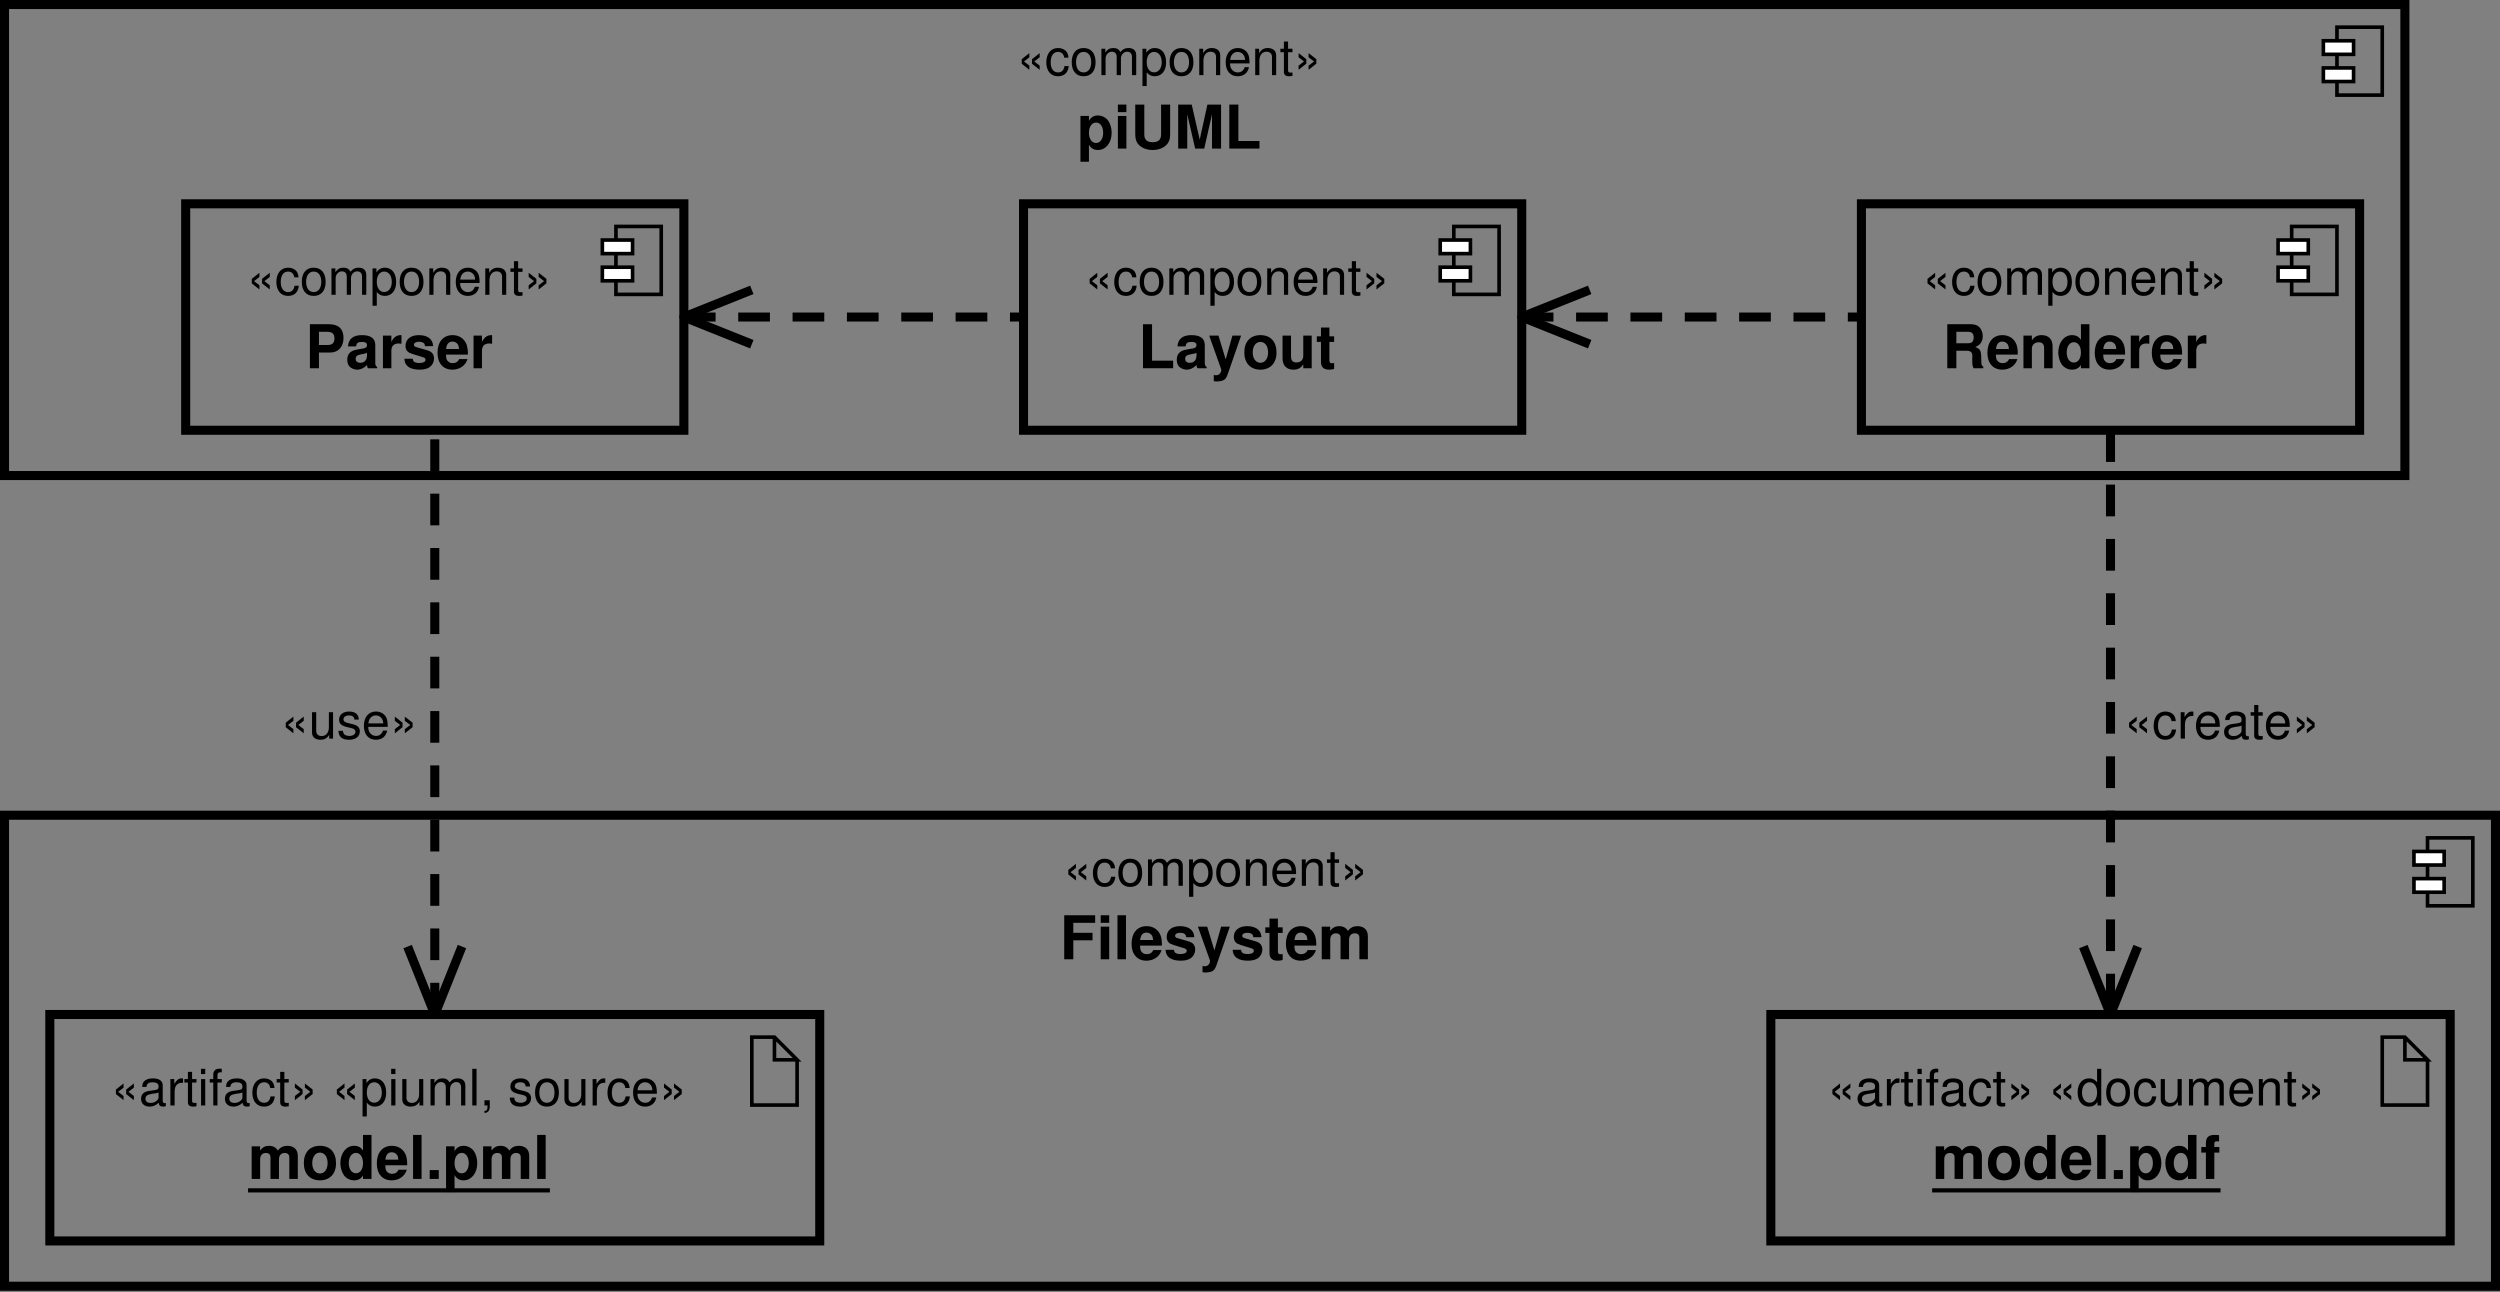 <?xml version="1.0" encoding="UTF-8"?>
<svg xmlns="http://www.w3.org/2000/svg" xmlns:xlink="http://www.w3.org/1999/xlink" width="414pt" height="214pt" viewBox="0 0 414 214" version="1.1">
<rect x="0" y="0" width="414" height="214" fill="#808080" stroke="none"/>
<defs>
<g>
<symbol overflow="visible" id="glyph0-0">
<path style="stroke:none;" d="M 1.094 -2.516 L 2.781 -1.172 L 2.781 -2.094 L 1.594 -3.016 L 2.781 -3.938 L 2.781 -4.859 L 1.094 -3.516 Z M 3.359 -2.516 L 5.062 -1.172 L 5.062 -2.094 L 3.875 -3.016 L 5.062 -3.938 L 5.062 -4.859 L 3.359 -3.516 Z M 3.359 -2.516 "/>
</symbol>
<symbol overflow="visible" id="glyph0-1">
<path style="stroke:none;" d="M 5.234 -3.859 C 5.188 -4.438 5.062 -4.797 4.844 -5.125 C 4.438 -5.672 3.75 -5.984 2.938 -5.984 C 1.359 -5.984 0.344 -4.75 0.344 -2.812 C 0.344 -0.938 1.344 0.25 2.922 0.25 C 4.312 0.25 5.188 -0.578 5.297 -2 L 4.359 -2 C 4.203 -1.062 3.734 -0.594 2.938 -0.594 C 1.922 -0.594 1.312 -1.438 1.312 -2.812 C 1.312 -4.266 1.906 -5.125 2.922 -5.125 C 3.703 -5.125 4.188 -4.672 4.297 -3.859 Z M 5.234 -3.859 "/>
</symbol>
<symbol overflow="visible" id="glyph0-2">
<path style="stroke:none;" d="M 3.016 -5.984 C 1.391 -5.984 0.406 -4.828 0.406 -2.859 C 0.406 -0.906 1.375 0.25 3.031 0.25 C 4.672 0.25 5.672 -0.906 5.672 -2.828 C 5.672 -4.828 4.703 -5.984 3.016 -5.984 Z M 3.031 -5.125 C 4.078 -5.125 4.703 -4.281 4.703 -2.828 C 4.703 -1.469 4.062 -0.594 3.031 -0.594 C 2 -0.594 1.359 -1.453 1.359 -2.859 C 1.359 -4.266 2 -5.125 3.031 -5.125 Z M 3.031 -5.125 "/>
</symbol>
<symbol overflow="visible" id="glyph0-3">
<path style="stroke:none;" d="M 0.781 -5.828 L 0.781 0 L 1.703 0 L 1.703 -3.656 C 1.703 -4.5 2.328 -5.172 3.078 -5.172 C 3.766 -5.172 4.156 -4.75 4.156 -4.016 L 4.156 0 L 5.094 0 L 5.094 -3.656 C 5.094 -4.5 5.703 -5.172 6.453 -5.172 C 7.125 -5.172 7.531 -4.75 7.531 -4.016 L 7.531 0 L 8.469 0 L 8.469 -4.359 C 8.469 -5.406 7.859 -5.984 6.781 -5.984 C 6 -5.984 5.531 -5.75 4.984 -5.094 C 4.641 -5.719 4.172 -5.984 3.422 -5.984 C 2.641 -5.984 2.141 -5.703 1.641 -5 L 1.641 -5.828 Z M 0.781 -5.828 "/>
</symbol>
<symbol overflow="visible" id="glyph0-4">
<path style="stroke:none;" d="M 0.594 2.422 L 1.531 2.422 L 1.531 -0.609 C 2.016 -0.016 2.562 0.25 3.328 0.25 C 4.828 0.25 5.812 -0.953 5.812 -2.812 C 5.812 -4.766 4.859 -5.984 3.312 -5.984 C 2.516 -5.984 1.891 -5.625 1.453 -4.938 L 1.453 -5.828 L 0.594 -5.828 Z M 3.156 -5.125 C 4.172 -5.125 4.844 -4.219 4.844 -2.828 C 4.844 -1.516 4.172 -0.609 3.156 -0.609 C 2.172 -0.609 1.531 -1.5 1.531 -2.859 C 1.531 -4.234 2.172 -5.125 3.156 -5.125 Z M 3.156 -5.125 "/>
</symbol>
<symbol overflow="visible" id="glyph0-5">
<path style="stroke:none;" d="M 0.781 -5.828 L 0.781 0 L 1.703 0 L 1.703 -3.203 C 1.703 -4.406 2.328 -5.172 3.281 -5.172 C 4.016 -5.172 4.484 -4.734 4.484 -4.031 L 4.484 0 L 5.406 0 L 5.406 -4.406 C 5.406 -5.359 4.688 -5.984 3.562 -5.984 C 2.703 -5.984 2.141 -5.656 1.641 -4.844 L 1.641 -5.828 Z M 0.781 -5.828 "/>
</symbol>
<symbol overflow="visible" id="glyph0-6">
<path style="stroke:none;" d="M 5.703 -2.594 C 5.703 -3.484 5.625 -4.016 5.469 -4.453 C 5.094 -5.406 4.203 -5.984 3.109 -5.984 C 1.484 -5.984 0.438 -4.75 0.438 -2.828 C 0.438 -0.922 1.453 0.25 3.094 0.25 C 4.422 0.25 5.344 -0.5 5.578 -1.766 L 4.641 -1.766 C 4.391 -1 3.859 -0.594 3.125 -0.594 C 2.531 -0.594 2.031 -0.859 1.719 -1.359 C 1.5 -1.688 1.422 -2.016 1.406 -2.594 Z M 1.438 -3.359 C 1.516 -4.438 2.172 -5.125 3.094 -5.125 C 4.016 -5.125 4.703 -4.375 4.703 -3.422 C 4.703 -3.406 4.703 -3.375 4.703 -3.359 Z M 1.438 -3.359 "/>
</symbol>
<symbol overflow="visible" id="glyph0-7">
<path style="stroke:none;" d="M 2.828 -5.828 L 1.859 -5.828 L 1.859 -7.422 L 0.938 -7.422 L 0.938 -5.828 L 0.156 -5.828 L 0.156 -5.062 L 0.938 -5.062 L 0.938 -0.672 C 0.938 -0.078 1.344 0.25 2.062 0.25 C 2.281 0.25 2.516 0.234 2.828 0.172 L 2.828 -0.594 C 2.703 -0.562 2.562 -0.562 2.375 -0.562 C 1.984 -0.562 1.859 -0.672 1.859 -1.078 L 1.859 -5.062 L 2.828 -5.062 Z M 2.828 -5.828 "/>
</symbol>
<symbol overflow="visible" id="glyph0-8">
<path style="stroke:none;" d="M 2.797 -3.516 L 1.094 -4.859 L 1.094 -3.938 L 2.281 -3.016 L 1.094 -2.094 L 1.094 -1.172 L 2.797 -2.531 Z M 5.016 -3.516 L 3.297 -4.859 L 3.297 -3.938 L 4.5 -3.016 L 3.297 -2.094 L 3.297 -1.172 L 5.016 -2.531 Z M 5.016 -3.516 "/>
</symbol>
<symbol overflow="visible" id="glyph0-9">
<path style="stroke:none;" d="M 5.938 -0.547 C 5.844 -0.516 5.797 -0.516 5.75 -0.516 C 5.422 -0.516 5.25 -0.688 5.25 -0.984 L 5.25 -4.406 C 5.25 -5.438 4.484 -5.984 3.062 -5.984 C 2.203 -5.984 1.516 -5.75 1.125 -5.312 C 0.859 -5.016 0.75 -4.672 0.719 -4.094 L 1.656 -4.094 C 1.734 -4.812 2.156 -5.125 3.016 -5.125 C 3.859 -5.125 4.328 -4.828 4.328 -4.266 L 4.328 -4.016 C 4.328 -3.625 4.094 -3.469 3.359 -3.375 C 2.047 -3.203 1.844 -3.172 1.484 -3.016 C 0.812 -2.75 0.469 -2.219 0.469 -1.469 C 0.469 -0.406 1.203 0.25 2.375 0.25 C 3.109 0.25 3.703 0 4.359 -0.594 C 4.422 -0.016 4.703 0.25 5.312 0.25 C 5.5 0.25 5.641 0.234 5.938 0.156 Z M 4.328 -1.828 C 4.328 -1.516 4.234 -1.328 3.953 -1.078 C 3.578 -0.734 3.125 -0.562 2.578 -0.562 C 1.859 -0.562 1.438 -0.906 1.438 -1.484 C 1.438 -2.094 1.844 -2.406 2.828 -2.562 C 3.812 -2.688 4.016 -2.734 4.328 -2.875 Z M 4.328 -1.828 "/>
</symbol>
<symbol overflow="visible" id="glyph0-10">
<path style="stroke:none;" d="M 0.766 -5.828 L 0.766 0 L 1.703 0 L 1.703 -3.016 C 1.703 -3.859 1.906 -4.406 2.359 -4.719 C 2.641 -4.938 2.922 -5 3.562 -5.016 L 3.562 -5.953 C 3.406 -5.984 3.328 -5.984 3.203 -5.984 C 2.609 -5.984 2.156 -5.625 1.625 -4.766 L 1.625 -5.828 Z M 0.766 -5.828 "/>
</symbol>
<symbol overflow="visible" id="glyph0-11">
<path style="stroke:none;" d="M 1.672 -5.828 L 0.75 -5.828 L 0.75 0 L 1.672 0 Z M 1.672 -8.094 L 0.734 -8.094 L 0.734 -6.938 L 1.672 -6.938 Z M 1.672 -8.094 "/>
</symbol>
<symbol overflow="visible" id="glyph0-12">
<path style="stroke:none;" d="M 2.859 -5.828 L 1.906 -5.828 L 1.906 -6.734 C 1.906 -7.125 2.125 -7.328 2.547 -7.328 C 2.625 -7.328 2.656 -7.328 2.859 -7.312 L 2.859 -8.078 C 2.656 -8.125 2.531 -8.125 2.344 -8.125 C 1.484 -8.125 0.984 -7.641 0.984 -6.812 L 0.984 -5.828 L 0.203 -5.828 L 0.203 -5.062 L 0.984 -5.062 L 0.984 0 L 1.906 0 L 1.906 -5.062 L 2.859 -5.062 Z M 2.859 -5.828 "/>
</symbol>
<symbol overflow="visible" id="glyph0-13">
<path style="stroke:none;" d=""/>
</symbol>
<symbol overflow="visible" id="glyph0-14">
<path style="stroke:none;" d="M 5.359 0 L 5.359 -5.828 L 4.438 -5.828 L 4.438 -2.516 C 4.438 -1.328 3.812 -0.562 2.844 -0.562 C 2.109 -0.562 1.641 -1 1.641 -1.703 L 1.641 -5.828 L 0.719 -5.828 L 0.719 -1.328 C 0.719 -0.359 1.438 0.25 2.578 0.25 C 3.438 0.25 3.984 -0.047 4.516 -0.812 L 4.516 0 Z M 5.359 0 "/>
</symbol>
<symbol overflow="visible" id="glyph0-15">
<path style="stroke:none;" d="M 1.688 -8.094 L 0.75 -8.094 L 0.75 0 L 1.688 0 Z M 1.688 -8.094 "/>
</symbol>
<symbol overflow="visible" id="glyph0-16">
<path style="stroke:none;" d="M 0.969 -1.156 L 0.969 0 L 1.641 0 L 1.641 0.203 C 1.641 0.969 1.484 1.188 0.969 1.203 L 0.969 1.641 C 1.75 1.641 2.141 1.141 2.141 0.172 L 2.141 -1.156 Z M 0.969 -1.156 "/>
</symbol>
<symbol overflow="visible" id="glyph0-17">
<path style="stroke:none;" d="M 4.859 -4.203 C 4.859 -5.344 4.094 -5.984 2.75 -5.984 C 1.406 -5.984 0.516 -5.281 0.516 -4.203 C 0.516 -3.297 0.984 -2.859 2.359 -2.531 L 3.234 -2.328 C 3.875 -2.172 4.125 -1.938 4.125 -1.516 C 4.125 -0.969 3.594 -0.594 2.781 -0.594 C 2.281 -0.594 1.859 -0.75 1.625 -0.984 C 1.484 -1.156 1.406 -1.328 1.359 -1.734 L 0.375 -1.734 C 0.422 -0.391 1.172 0.25 2.703 0.25 C 4.172 0.25 5.094 -0.469 5.094 -1.594 C 5.094 -2.453 4.609 -2.938 3.453 -3.203 L 2.562 -3.422 C 1.812 -3.594 1.484 -3.844 1.484 -4.25 C 1.484 -4.781 1.969 -5.125 2.719 -5.125 C 3.469 -5.125 3.859 -4.812 3.891 -4.203 Z M 4.859 -4.203 "/>
</symbol>
<symbol overflow="visible" id="glyph0-18">
<path style="stroke:none;" d="M 5.5 -8.094 L 4.578 -8.094 L 4.578 -5.094 C 4.188 -5.672 3.562 -5.984 2.781 -5.984 C 1.281 -5.984 0.281 -4.781 0.281 -2.922 C 0.281 -0.953 1.25 0.25 2.828 0.25 C 3.625 0.25 4.172 -0.047 4.672 -0.766 L 4.672 0 L 5.5 0 Z M 2.938 -5.125 C 3.938 -5.125 4.578 -4.234 4.578 -2.844 C 4.578 -1.5 3.938 -0.609 2.953 -0.609 C 1.938 -0.609 1.25 -1.516 1.25 -2.859 C 1.25 -4.219 1.938 -5.125 2.938 -5.125 Z M 2.938 -5.125 "/>
</symbol>
<symbol overflow="visible" id="glyph1-0">
<path style="stroke:none;" d="M 2.641 -7.203 L 0.766 -7.203 L 0.766 2.906 L 2.641 2.906 L 2.641 -0.859 C 3.094 -0.047 3.734 0.312 4.641 0.312 C 6.375 0.312 7.656 -1.312 7.656 -3.484 C 7.656 -4.5 7.359 -5.516 6.875 -6.188 C 6.391 -6.859 5.5 -7.312 4.641 -7.312 C 3.734 -7.312 3.094 -6.938 2.641 -6.125 Z M 4.219 -5.75 C 5.156 -5.75 5.781 -4.844 5.781 -3.469 C 5.781 -2.156 5.125 -1.234 4.219 -1.234 C 3.281 -1.234 2.641 -2.141 2.641 -3.484 C 2.641 -4.844 3.281 -5.75 4.219 -5.75 Z M 4.219 -5.75 "/>
</symbol>
<symbol overflow="visible" id="glyph1-1">
<path style="stroke:none;" d="M 2.766 -7.203 L 0.891 -7.203 L 0.891 0 L 2.766 0 Z M 2.766 -9.719 L 0.891 -9.719 L 0.891 -8.047 L 2.766 -8.047 Z M 2.766 -9.719 "/>
</symbol>
<symbol overflow="visible" id="glyph1-2">
<path style="stroke:none;" d="M 6.719 -9.719 L 6.719 -3.125 C 6.719 -1.953 6.125 -1.406 4.859 -1.406 C 3.609 -1.406 3.016 -1.953 3.016 -3.125 L 3.016 -9.719 L 1.016 -9.719 L 1.016 -3.125 C 1.016 -2.047 1.312 -1.266 1.953 -0.688 C 2.672 -0.047 3.688 0.312 4.859 0.312 C 6.031 0.312 7.062 -0.047 7.766 -0.688 C 8.422 -1.266 8.719 -2.047 8.719 -3.125 L 8.719 -9.719 Z M 6.719 -9.719 "/>
</symbol>
<symbol overflow="visible" id="glyph1-3">
<path style="stroke:none;" d="M 2.875 -7.578 L 4.625 0 L 6.625 0 L 8.344 -7.578 L 8.344 0 L 10.344 0 L 10.344 -9.719 L 7.328 -9.719 L 5.625 -1.984 L 3.859 -9.719 L 0.875 -9.719 L 0.875 0 L 2.875 0 Z M 2.875 -7.578 "/>
</symbol>
<symbol overflow="visible" id="glyph1-4">
<path style="stroke:none;" d="M 3.062 -9.719 L 1.062 -9.719 L 1.062 0 L 7.719 0 L 7.719 -1.672 L 3.062 -1.672 Z M 3.062 -9.719 "/>
</symbol>
<symbol overflow="visible" id="glyph1-5">
<path style="stroke:none;" d="M 3.016 -3.469 L 5.5 -3.469 C 7.297 -3.469 8.438 -4.734 8.438 -6.703 C 8.438 -8.656 7.328 -9.719 5.297 -9.719 L 1.016 -9.719 L 1.016 0 L 3.016 0 Z M 3.016 -5.125 L 3.016 -8.047 L 4.875 -8.047 C 5.938 -8.047 6.438 -7.578 6.438 -6.578 C 6.438 -5.594 5.938 -5.125 4.875 -5.125 Z M 3.016 -5.125 "/>
</symbol>
<symbol overflow="visible" id="glyph1-6">
<path style="stroke:none;" d="M 6.984 -0.234 C 6.656 -0.531 6.562 -0.734 6.562 -1.109 L 6.562 -5.109 C 6.562 -6.578 5.562 -7.312 3.609 -7.312 C 1.672 -7.312 0.656 -6.484 0.531 -4.828 L 2.328 -4.828 C 2.422 -5.578 2.734 -5.812 3.656 -5.812 C 4.375 -5.812 4.734 -5.578 4.734 -5.094 C 4.734 -4.844 4.609 -4.641 4.406 -4.531 C 4.156 -4.391 4.156 -4.391 3.234 -4.25 L 2.5 -4.125 C 1.062 -3.875 0.375 -3.141 0.375 -1.859 C 0.375 -1.234 0.547 -0.734 0.875 -0.375 C 1.297 0.047 1.922 0.312 2.562 0.312 C 3.359 0.312 4.094 -0.047 4.75 -0.719 C 4.75 -0.344 4.781 -0.219 4.953 0 L 6.984 0 Z M 4.734 -2.891 C 4.734 -1.812 4.203 -1.203 3.25 -1.203 C 2.625 -1.203 2.234 -1.531 2.234 -2.062 C 2.234 -2.625 2.531 -2.891 3.312 -3.047 L 3.938 -3.172 C 4.438 -3.266 4.516 -3.297 4.734 -3.406 Z M 4.734 -2.891 "/>
</symbol>
<symbol overflow="visible" id="glyph1-7">
<path style="stroke:none;" d="M 0.844 -7.203 L 0.844 0 L 2.703 0 L 2.703 -3.828 C 2.703 -4.922 3.25 -5.469 4.344 -5.469 C 4.547 -5.469 4.672 -5.453 4.938 -5.406 L 4.938 -7.297 C 4.828 -7.312 4.766 -7.312 4.703 -7.312 C 3.859 -7.312 3.109 -6.75 2.703 -5.781 L 2.703 -7.203 Z M 0.844 -7.203 "/>
</symbol>
<symbol overflow="visible" id="glyph1-8">
<path style="stroke:none;" d="M 6.734 -4.875 C 6.703 -6.391 5.531 -7.312 3.594 -7.312 C 1.766 -7.312 0.641 -6.391 0.641 -4.922 C 0.641 -4.438 0.781 -4.031 1.047 -3.75 C 1.297 -3.484 1.516 -3.375 2.219 -3.141 L 4.438 -2.453 C 4.906 -2.312 5.062 -2.156 5.062 -1.859 C 5.062 -1.422 4.547 -1.156 3.672 -1.156 C 3.203 -1.156 2.812 -1.25 2.578 -1.406 C 2.375 -1.562 2.297 -1.703 2.219 -2.094 L 0.391 -2.094 C 0.438 -0.516 1.594 0.312 3.781 0.312 C 4.781 0.312 5.547 0.094 6.078 -0.328 C 6.609 -0.766 6.938 -1.422 6.938 -2.125 C 6.938 -3.062 6.469 -3.672 5.516 -3.938 L 3.156 -4.625 C 2.641 -4.781 2.5 -4.891 2.5 -5.188 C 2.5 -5.578 2.938 -5.844 3.578 -5.844 C 4.484 -5.844 4.922 -5.531 4.938 -4.875 Z M 6.734 -4.875 "/>
</symbol>
<symbol overflow="visible" id="glyph1-9">
<path style="stroke:none;" d="M 6.984 -3.016 C 7 -3.172 7 -3.234 7 -3.328 C 7 -4.047 6.891 -4.719 6.719 -5.219 C 6.234 -6.531 5.078 -7.312 3.625 -7.312 C 1.562 -7.312 0.297 -5.828 0.297 -3.406 C 0.297 -1.109 1.547 0.312 3.578 0.312 C 5.203 0.312 6.5 -0.609 6.922 -2.031 L 5.078 -2.031 C 4.844 -1.453 4.328 -1.125 3.656 -1.125 C 3.125 -1.125 2.688 -1.344 2.422 -1.75 C 2.25 -2.016 2.188 -2.328 2.156 -3.016 Z M 2.188 -4.25 C 2.312 -5.344 2.766 -5.891 3.594 -5.891 C 4.062 -5.891 4.484 -5.672 4.766 -5.297 C 4.938 -5.031 5.016 -4.75 5.047 -4.25 Z M 2.188 -4.25 "/>
</symbol>
<symbol overflow="visible" id="glyph1-10">
<path style="stroke:none;" d="M 5.25 -7.203 L 3.766 -1.953 L 2.172 -7.203 L 0.125 -7.203 L 2.797 0.297 L 2.797 0.344 C 2.797 1.031 2.297 1.547 1.641 1.547 C 1.5 1.547 1.391 1.531 1.141 1.469 L 1.141 2.859 C 1.422 2.906 1.594 2.922 1.812 2.922 C 2.281 2.922 2.844 2.828 3.156 2.688 C 3.672 2.484 3.906 2.172 4.219 1.312 L 7.172 -7.203 Z M 5.25 -7.203 "/>
</symbol>
<symbol overflow="visible" id="glyph1-11">
<path style="stroke:none;" d="M 4.016 -7.312 C 1.812 -7.312 0.469 -5.859 0.469 -3.5 C 0.469 -1.141 1.812 0.312 4.031 0.312 C 6.203 0.312 7.578 -1.141 7.578 -3.453 C 7.578 -5.891 6.266 -7.312 4.016 -7.312 Z M 4.031 -5.812 C 5.047 -5.812 5.719 -4.891 5.719 -3.484 C 5.719 -2.125 5.031 -1.203 4.031 -1.203 C 3.016 -1.203 2.328 -2.125 2.328 -3.5 C 2.328 -4.875 3.016 -5.812 4.031 -5.812 Z M 4.031 -5.812 "/>
</symbol>
<symbol overflow="visible" id="glyph1-12">
<path style="stroke:none;" d="M 7.203 0 L 7.203 -7.203 L 5.344 -7.203 L 5.344 -2.688 C 5.344 -1.844 4.75 -1.281 3.844 -1.281 C 3.031 -1.281 2.641 -1.703 2.641 -2.578 L 2.641 -7.203 L 0.766 -7.203 L 0.766 -2.188 C 0.766 -0.594 1.656 0.312 3.188 0.312 C 4.156 0.312 4.812 -0.047 5.344 -0.859 L 5.344 0 Z M 7.203 0 "/>
</symbol>
<symbol overflow="visible" id="glyph1-13">
<path style="stroke:none;" d="M 4.016 -7.047 L 2.969 -7.047 L 2.969 -8.984 L 1.109 -8.984 L 1.109 -7.047 L 0.188 -7.047 L 0.188 -5.812 L 1.109 -5.812 L 1.109 -1.391 C 1.109 -0.25 1.703 0.312 2.938 0.312 C 3.344 0.312 3.672 0.266 4.016 0.156 L 4.016 -1.141 C 3.828 -1.125 3.719 -1.109 3.578 -1.109 C 3.094 -1.109 2.969 -1.25 2.969 -1.891 L 2.969 -5.812 L 4.016 -5.812 Z M 4.016 -7.047 "/>
</symbol>
<symbol overflow="visible" id="glyph1-14">
<path style="stroke:none;" d="M 3.062 -3.859 L 5.359 -3.859 C 6.219 -3.859 6.594 -3.5 6.594 -2.688 C 6.594 -2.609 6.594 -2.484 6.578 -2.312 C 6.578 -2.047 6.578 -1.812 6.578 -1.672 C 6.578 -0.766 6.625 -0.469 6.875 0 L 9.016 0 L 9.016 -0.359 C 8.719 -0.531 8.594 -0.734 8.594 -1.156 C 8.547 -4.031 8.484 -4.156 7.25 -4.688 C 8.344 -5.125 8.891 -5.906 8.891 -7.094 C 8.891 -7.859 8.625 -8.562 8.156 -9.047 C 7.719 -9.5 7.109 -9.719 6.281 -9.719 L 1.062 -9.719 L 1.062 0 L 3.062 0 Z M 3.062 -5.516 L 3.062 -8.047 L 5.484 -8.047 C 6.047 -8.047 6.297 -8 6.531 -7.797 C 6.766 -7.594 6.891 -7.266 6.891 -6.812 C 6.891 -6.344 6.75 -5.969 6.531 -5.766 C 6.312 -5.578 6.047 -5.516 5.484 -5.516 Z M 3.062 -5.516 "/>
</symbol>
<symbol overflow="visible" id="glyph1-15">
<path style="stroke:none;" d="M 0.844 -7.203 L 0.844 0 L 2.703 0 L 2.703 -4.312 C 2.703 -5.172 3.312 -5.734 4.219 -5.734 C 5.016 -5.734 5.406 -5.297 5.406 -4.438 L 5.406 0 L 7.281 0 L 7.281 -4.828 C 7.281 -6.406 6.391 -7.312 4.859 -7.312 C 3.891 -7.312 3.234 -6.953 2.703 -6.156 L 2.703 -7.203 Z M 0.844 -7.203 "/>
</symbol>
<symbol overflow="visible" id="glyph1-16">
<path style="stroke:none;" d="M 5.391 0 L 7.266 0 L 7.266 -9.719 L 5.391 -9.719 L 5.391 -6.266 C 4.938 -6.984 4.312 -7.312 3.406 -7.312 C 1.688 -7.312 0.391 -5.672 0.391 -3.484 C 0.391 -2.516 0.688 -1.531 1.156 -0.844 C 1.656 -0.141 2.531 0.312 3.406 0.312 C 4.312 0.312 4.938 -0.031 5.391 -0.734 Z M 3.828 -5.75 C 4.766 -5.75 5.391 -4.844 5.391 -3.469 C 5.391 -2.156 4.766 -1.25 3.828 -1.25 C 2.891 -1.25 2.25 -2.172 2.25 -3.484 C 2.25 -4.828 2.891 -5.75 3.828 -5.75 Z M 3.828 -5.75 "/>
</symbol>
<symbol overflow="visible" id="glyph1-17">
<path style="stroke:none;" d="M 2.984 -4.188 L 7.234 -4.188 L 7.234 -5.844 L 2.984 -5.844 L 2.984 -8.047 L 7.812 -8.047 L 7.812 -9.719 L 0.984 -9.719 L 0.984 0 L 2.984 0 Z M 2.984 -4.188 "/>
</symbol>
<symbol overflow="visible" id="glyph1-18">
<path style="stroke:none;" d="M 2.766 -9.719 L 0.891 -9.719 L 0.891 0 L 2.766 0 Z M 2.766 -9.719 "/>
</symbol>
<symbol overflow="visible" id="glyph1-19">
<path style="stroke:none;" d="M 0.797 -7.203 L 0.797 0 L 2.672 0 L 2.672 -4.312 C 2.672 -5.203 3.141 -5.734 3.938 -5.734 C 4.578 -5.734 4.953 -5.375 4.953 -4.797 L 4.953 0 L 6.828 0 L 6.828 -4.312 C 6.828 -5.203 7.297 -5.734 8.109 -5.734 C 8.734 -5.734 9.109 -5.375 9.109 -4.797 L 9.109 0 L 10.984 0 L 10.984 -5.094 C 10.984 -6.484 10.125 -7.312 8.688 -7.312 C 7.781 -7.312 7.141 -7 6.578 -6.25 C 6.234 -6.938 5.516 -7.312 4.625 -7.312 C 3.797 -7.312 3.266 -7.031 2.656 -6.297 L 2.656 -7.203 Z M 0.797 -7.203 "/>
</symbol>
<symbol overflow="visible" id="glyph1-20">
<path style="stroke:none;" d="M 2.859 -1.953 L 0.859 -1.953 L 0.859 0 L 2.859 0 Z M 2.859 -1.953 "/>
</symbol>
<symbol overflow="visible" id="glyph1-21">
<path style="stroke:none;" d="M 4.172 -7.047 L 3.062 -7.047 L 3.062 -7.75 C 3.062 -8.125 3.219 -8.312 3.578 -8.312 C 3.734 -8.312 3.938 -8.297 4.109 -8.281 L 4.109 -9.672 C 3.766 -9.703 3.297 -9.719 3.031 -9.719 C 1.797 -9.719 1.203 -9.125 1.203 -7.922 L 1.203 -7.047 L 0.188 -7.047 L 0.188 -5.812 L 1.203 -5.812 L 1.203 0 L 3.062 0 L 3.062 -5.812 L 4.172 -5.812 Z M 4.172 -7.047 "/>
</symbol>
</g>
<clipPath id="clip1">
  <rect width="1140" height="640"/>
</clipPath>
<g id="surface8" clip-path="url(#clip1)">
<path style="fill:none;stroke-width:2;stroke-linecap:butt;stroke-linejoin:miter;stroke:rgb(0%,0%,0%);stroke-opacity:1;stroke-miterlimit:10;" d="M 10 27 L 540 27 L 540 131 L 10 131 Z M 10 27 " transform="matrix(1,0,0,1,142,80)"/>
<path style="fill:none;stroke-width:0.8;stroke-linecap:butt;stroke-linejoin:miter;stroke:rgb(0%,0%,0%);stroke-opacity:1;stroke-miterlimit:10;" d="M 525 32 L 535 32 L 535 47 L 525 47 Z M 525 32 " transform="matrix(1,0,0,1,142,80)"/>
<path style="fill-rule:nonzero;fill:rgb(100%,100%,100%);fill-opacity:1;stroke-width:0.8;stroke-linecap:butt;stroke-linejoin:miter;stroke:rgb(0%,0%,0%);stroke-opacity:1;stroke-miterlimit:10;" d="M 522 41 L 528.668 41 L 528.668 44 L 522 44 Z M 522 41 " transform="matrix(1,0,0,1,142,80)"/>
<path style="fill-rule:nonzero;fill:rgb(100%,100%,100%);fill-opacity:1;stroke-width:0.8;stroke-linecap:butt;stroke-linejoin:miter;stroke:rgb(0%,0%,0%);stroke-opacity:1;stroke-miterlimit:10;" d="M 522 35 L 528.668 35 L 528.668 38 L 522 38 Z M 522 35 " transform="matrix(1,0,0,1,142,80)"/>
<g style="fill:rgb(0%,0%,0%);fill-opacity:1;">
  <use xlink:href="#glyph0-0" x="375.5" y="122.588"/>
  <use xlink:href="#glyph0-1" x="381.677" y="122.588"/>
  <use xlink:href="#glyph0-2" x="387.231" y="122.588"/>
  <use xlink:href="#glyph0-3" x="393.408" y="122.588"/>
  <use xlink:href="#glyph0-4" x="402.662" y="122.588"/>
  <use xlink:href="#glyph0-2" x="408.839" y="122.588"/>
  <use xlink:href="#glyph0-5" x="415.016" y="122.588"/>
  <use xlink:href="#glyph0-6" x="421.192" y="122.588"/>
  <use xlink:href="#glyph0-5" x="427.369" y="122.588"/>
  <use xlink:href="#glyph0-7" x="433.546" y="122.588"/>
  <use xlink:href="#glyph0-8" x="436.635" y="122.588"/>
</g>
<g style="fill:rgb(0%,0%,0%);fill-opacity:1;">
  <use xlink:href="#glyph1-0" x="388.797" y="138.808"/>
  <use xlink:href="#glyph1-1" x="396.94" y="138.808"/>
  <use xlink:href="#glyph1-2" x="400.646" y="138.808"/>
  <use xlink:href="#glyph1-3" x="410.269" y="138.808"/>
  <use xlink:href="#glyph1-4" x="421.371" y="138.808"/>
</g>
<path style="fill:none;stroke-width:2;stroke-linecap:butt;stroke-linejoin:miter;stroke:rgb(0%,0%,0%);stroke-opacity:1;stroke-miterlimit:10;" d="M 50 71 L 160 71 L 160 121 L 50 121 Z M 50 71 " transform="matrix(1,0,0,1,142,80)"/>
<path style="fill:none;stroke-width:0.8;stroke-linecap:butt;stroke-linejoin:miter;stroke:rgb(0%,0%,0%);stroke-opacity:1;stroke-miterlimit:10;" d="M 145 76 L 155 76 L 155 91 L 145 91 Z M 145 76 " transform="matrix(1,0,0,1,142,80)"/>
<path style="fill-rule:nonzero;fill:rgb(100%,100%,100%);fill-opacity:1;stroke-width:0.8;stroke-linecap:butt;stroke-linejoin:miter;stroke:rgb(0%,0%,0%);stroke-opacity:1;stroke-miterlimit:10;" d="M 142 85 L 148.668 85 L 148.668 88 L 142 88 Z M 142 85 " transform="matrix(1,0,0,1,142,80)"/>
<path style="fill-rule:nonzero;fill:rgb(100%,100%,100%);fill-opacity:1;stroke-width:0.8;stroke-linecap:butt;stroke-linejoin:miter;stroke:rgb(0%,0%,0%);stroke-opacity:1;stroke-miterlimit:10;" d="M 142 79 L 148.668 79 L 148.668 82 L 142 82 Z M 142 79 " transform="matrix(1,0,0,1,142,80)"/>
<g style="fill:rgb(0%,0%,0%);fill-opacity:1;">
  <use xlink:href="#glyph0-0" x="205.5" y="171.088"/>
  <use xlink:href="#glyph0-1" x="211.677" y="171.088"/>
  <use xlink:href="#glyph0-2" x="217.231" y="171.088"/>
  <use xlink:href="#glyph0-3" x="223.408" y="171.088"/>
  <use xlink:href="#glyph0-4" x="232.662" y="171.088"/>
  <use xlink:href="#glyph0-2" x="238.839" y="171.088"/>
  <use xlink:href="#glyph0-5" x="245.016" y="171.088"/>
  <use xlink:href="#glyph0-6" x="251.192" y="171.088"/>
  <use xlink:href="#glyph0-5" x="257.369" y="171.088"/>
  <use xlink:href="#glyph0-7" x="263.546" y="171.088"/>
  <use xlink:href="#glyph0-8" x="266.635" y="171.088"/>
</g>
<g style="fill:rgb(0%,0%,0%);fill-opacity:1;">
  <use xlink:href="#glyph1-5" x="218.411" y="187.308"/>
  <use xlink:href="#glyph1-6" x="227.301" y="187.308"/>
  <use xlink:href="#glyph1-7" x="234.711" y="187.308"/>
  <use xlink:href="#glyph1-8" x="239.896" y="187.308"/>
  <use xlink:href="#glyph1-9" x="247.306" y="187.308"/>
  <use xlink:href="#glyph1-7" x="254.716" y="187.308"/>
</g>
<path style="fill:none;stroke-width:2;stroke-linecap:butt;stroke-linejoin:miter;stroke:rgb(0%,0%,0%);stroke-opacity:1;stroke-miterlimit:10;" d="M 235 71 L 345 71 L 345 121 L 235 121 Z M 235 71 " transform="matrix(1,0,0,1,142,80)"/>
<path style="fill:none;stroke-width:0.8;stroke-linecap:butt;stroke-linejoin:miter;stroke:rgb(0%,0%,0%);stroke-opacity:1;stroke-miterlimit:10;" d="M 330 76 L 340 76 L 340 91 L 330 91 Z M 330 76 " transform="matrix(1,0,0,1,142,80)"/>
<path style="fill-rule:nonzero;fill:rgb(100%,100%,100%);fill-opacity:1;stroke-width:0.8;stroke-linecap:butt;stroke-linejoin:miter;stroke:rgb(0%,0%,0%);stroke-opacity:1;stroke-miterlimit:10;" d="M 327 85 L 333.668 85 L 333.668 88 L 327 88 Z M 327 85 " transform="matrix(1,0,0,1,142,80)"/>
<path style="fill-rule:nonzero;fill:rgb(100%,100%,100%);fill-opacity:1;stroke-width:0.8;stroke-linecap:butt;stroke-linejoin:miter;stroke:rgb(0%,0%,0%);stroke-opacity:1;stroke-miterlimit:10;" d="M 327 79 L 333.668 79 L 333.668 82 L 327 82 Z M 327 79 " transform="matrix(1,0,0,1,142,80)"/>
<g style="fill:rgb(0%,0%,0%);fill-opacity:1;">
  <use xlink:href="#glyph0-0" x="390.5" y="171.088"/>
  <use xlink:href="#glyph0-1" x="396.677" y="171.088"/>
  <use xlink:href="#glyph0-2" x="402.231" y="171.088"/>
  <use xlink:href="#glyph0-3" x="408.408" y="171.088"/>
  <use xlink:href="#glyph0-4" x="417.662" y="171.088"/>
  <use xlink:href="#glyph0-2" x="423.839" y="171.088"/>
  <use xlink:href="#glyph0-5" x="430.016" y="171.088"/>
  <use xlink:href="#glyph0-6" x="436.192" y="171.088"/>
  <use xlink:href="#glyph0-5" x="442.369" y="171.088"/>
  <use xlink:href="#glyph0-7" x="448.546" y="171.088"/>
  <use xlink:href="#glyph0-8" x="451.635" y="171.088"/>
</g>
<g style="fill:rgb(0%,0%,0%);fill-opacity:1;">
  <use xlink:href="#glyph1-4" x="402.311" y="187.308"/>
  <use xlink:href="#glyph1-6" x="410.454" y="187.308"/>
  <use xlink:href="#glyph1-10" x="417.864" y="187.308"/>
  <use xlink:href="#glyph1-11" x="425.274" y="187.308"/>
  <use xlink:href="#glyph1-12" x="433.418" y="187.308"/>
  <use xlink:href="#glyph1-13" x="441.562" y="187.308"/>
</g>
<path style="fill:none;stroke-width:2;stroke-linecap:butt;stroke-linejoin:miter;stroke:rgb(0%,0%,0%);stroke-opacity:1;stroke-miterlimit:10;" d="M 420 71 L 530 71 L 530 121 L 420 121 Z M 420 71 " transform="matrix(1,0,0,1,142,80)"/>
<path style="fill:none;stroke-width:0.8;stroke-linecap:butt;stroke-linejoin:miter;stroke:rgb(0%,0%,0%);stroke-opacity:1;stroke-miterlimit:10;" d="M 515 76 L 525 76 L 525 91 L 515 91 Z M 515 76 " transform="matrix(1,0,0,1,142,80)"/>
<path style="fill-rule:nonzero;fill:rgb(100%,100%,100%);fill-opacity:1;stroke-width:0.8;stroke-linecap:butt;stroke-linejoin:miter;stroke:rgb(0%,0%,0%);stroke-opacity:1;stroke-miterlimit:10;" d="M 512 85 L 518.668 85 L 518.668 88 L 512 88 Z M 512 85 " transform="matrix(1,0,0,1,142,80)"/>
<path style="fill-rule:nonzero;fill:rgb(100%,100%,100%);fill-opacity:1;stroke-width:0.8;stroke-linecap:butt;stroke-linejoin:miter;stroke:rgb(0%,0%,0%);stroke-opacity:1;stroke-miterlimit:10;" d="M 512 79 L 518.668 79 L 518.668 82 L 512 82 Z M 512 79 " transform="matrix(1,0,0,1,142,80)"/>
<g style="fill:rgb(0%,0%,0%);fill-opacity:1;">
  <use xlink:href="#glyph0-0" x="575.5" y="171.088"/>
  <use xlink:href="#glyph0-1" x="581.677" y="171.088"/>
  <use xlink:href="#glyph0-2" x="587.231" y="171.088"/>
  <use xlink:href="#glyph0-3" x="593.408" y="171.088"/>
  <use xlink:href="#glyph0-4" x="602.662" y="171.088"/>
  <use xlink:href="#glyph0-2" x="608.839" y="171.088"/>
  <use xlink:href="#glyph0-5" x="615.016" y="171.088"/>
  <use xlink:href="#glyph0-6" x="621.192" y="171.088"/>
  <use xlink:href="#glyph0-5" x="627.369" y="171.088"/>
  <use xlink:href="#glyph0-7" x="633.546" y="171.088"/>
  <use xlink:href="#glyph0-8" x="636.635" y="171.088"/>
</g>
<g style="fill:rgb(0%,0%,0%);fill-opacity:1;">
  <use xlink:href="#glyph1-14" x="579.9" y="187.308"/>
  <use xlink:href="#glyph1-9" x="589.523" y="187.308"/>
  <use xlink:href="#glyph1-15" x="596.934" y="187.308"/>
  <use xlink:href="#glyph1-16" x="605.077" y="187.308"/>
  <use xlink:href="#glyph1-9" x="613.221" y="187.308"/>
  <use xlink:href="#glyph1-7" x="620.631" y="187.308"/>
  <use xlink:href="#glyph1-9" x="625.815" y="187.308"/>
  <use xlink:href="#glyph1-7" x="633.226" y="187.308"/>
</g>
<path style="fill:none;stroke-width:2;stroke-linecap:butt;stroke-linejoin:miter;stroke:rgb(0%,0%,0%);stroke-opacity:1;stroke-miterlimit:10;" d="M 10 206 L 560 206 L 560 310 L 10 310 Z M 10 206 " transform="matrix(1,0,0,1,142,80)"/>
<path style="fill:none;stroke-width:0.8;stroke-linecap:butt;stroke-linejoin:miter;stroke:rgb(0%,0%,0%);stroke-opacity:1;stroke-miterlimit:10;" d="M 545 211 L 555 211 L 555 226 L 545 226 Z M 545 211 " transform="matrix(1,0,0,1,142,80)"/>
<path style="fill-rule:nonzero;fill:rgb(100%,100%,100%);fill-opacity:1;stroke-width:0.8;stroke-linecap:butt;stroke-linejoin:miter;stroke:rgb(0%,0%,0%);stroke-opacity:1;stroke-miterlimit:10;" d="M 542 220 L 548.668 220 L 548.668 223 L 542 223 Z M 542 220 " transform="matrix(1,0,0,1,142,80)"/>
<path style="fill-rule:nonzero;fill:rgb(100%,100%,100%);fill-opacity:1;stroke-width:0.8;stroke-linecap:butt;stroke-linejoin:miter;stroke:rgb(0%,0%,0%);stroke-opacity:1;stroke-miterlimit:10;" d="M 542 214 L 548.668 214 L 548.668 217 L 542 217 Z M 542 214 " transform="matrix(1,0,0,1,142,80)"/>
<g style="fill:rgb(0%,0%,0%);fill-opacity:1;">
  <use xlink:href="#glyph0-0" x="385.79" y="301.588"/>
  <use xlink:href="#glyph0-1" x="391.967" y="301.588"/>
  <use xlink:href="#glyph0-2" x="397.521" y="301.588"/>
  <use xlink:href="#glyph0-3" x="403.698" y="301.588"/>
  <use xlink:href="#glyph0-4" x="412.952" y="301.588"/>
  <use xlink:href="#glyph0-2" x="419.129" y="301.588"/>
  <use xlink:href="#glyph0-5" x="425.306" y="301.588"/>
  <use xlink:href="#glyph0-6" x="431.482" y="301.588"/>
  <use xlink:href="#glyph0-5" x="437.659" y="301.588"/>
  <use xlink:href="#glyph0-7" x="443.836" y="301.588"/>
  <use xlink:href="#glyph0-8" x="446.925" y="301.588"/>
</g>
<g style="fill:rgb(0%,0%,0%);fill-opacity:1;">
  <use xlink:href="#glyph1-17" x="385" y="317.808"/>
  <use xlink:href="#glyph1-1" x="393.144" y="317.808"/>
  <use xlink:href="#glyph1-18" x="396.849" y="317.808"/>
  <use xlink:href="#glyph1-9" x="400.554" y="317.808"/>
  <use xlink:href="#glyph1-8" x="407.964" y="317.808"/>
  <use xlink:href="#glyph1-10" x="415.374" y="317.808"/>
  <use xlink:href="#glyph1-8" x="422.784" y="317.808"/>
  <use xlink:href="#glyph1-13" x="430.194" y="317.808"/>
  <use xlink:href="#glyph1-9" x="434.633" y="317.808"/>
  <use xlink:href="#glyph1-19" x="442.043" y="317.808"/>
</g>
<path style="fill:none;stroke-width:2;stroke-linecap:butt;stroke-linejoin:miter;stroke:rgb(0%,0%,0%);stroke-opacity:1;stroke-miterlimit:10;" d="M 20 250 L 190 250 L 190 300 L 20 300 Z M 20 250 " transform="matrix(1,0,0,1,142,80)"/>
<path style="fill:none;stroke-width:0.8;stroke-linecap:butt;stroke-linejoin:miter;stroke:rgb(0%,0%,0%);stroke-opacity:1;stroke-miterlimit:10;" d="M 180 255 L 180 260 L 185 260 L 180 255 L 175 255 L 175 270 L 185 270 L 185 260 " transform="matrix(1,0,0,1,142,80)"/>
<g style="fill:rgb(0%,0%,0%);fill-opacity:1;">
  <use xlink:href="#glyph0-0" x="175.5" y="350.088"/>
  <use xlink:href="#glyph0-9" x="181.677" y="350.088"/>
  <use xlink:href="#glyph0-10" x="187.854" y="350.088"/>
  <use xlink:href="#glyph0-7" x="191.553" y="350.088"/>
  <use xlink:href="#glyph0-11" x="194.642" y="350.088"/>
  <use xlink:href="#glyph0-12" x="197.107" y="350.088"/>
  <use xlink:href="#glyph0-9" x="200.196" y="350.088"/>
  <use xlink:href="#glyph0-1" x="206.373" y="350.088"/>
  <use xlink:href="#glyph0-7" x="211.928" y="350.088"/>
  <use xlink:href="#glyph0-8" x="215.017" y="350.088"/>
  <use xlink:href="#glyph0-13" x="221.193" y="350.088"/>
  <use xlink:href="#glyph0-0" x="224.282" y="350.088"/>
  <use xlink:href="#glyph0-4" x="230.459" y="350.088"/>
  <use xlink:href="#glyph0-11" x="236.636" y="350.088"/>
  <use xlink:href="#glyph0-14" x="239.102" y="350.088"/>
  <use xlink:href="#glyph0-3" x="245.278" y="350.088"/>
  <use xlink:href="#glyph0-15" x="254.532" y="350.088"/>
  <use xlink:href="#glyph0-16" x="256.998" y="350.088"/>
  <use xlink:href="#glyph0-13" x="260.087" y="350.088"/>
  <use xlink:href="#glyph0-17" x="263.176" y="350.088"/>
  <use xlink:href="#glyph0-2" x="268.73" y="350.088"/>
  <use xlink:href="#glyph0-14" x="274.907" y="350.088"/>
  <use xlink:href="#glyph0-10" x="281.084" y="350.088"/>
  <use xlink:href="#glyph0-1" x="284.783" y="350.088"/>
  <use xlink:href="#glyph0-6" x="290.338" y="350.088"/>
  <use xlink:href="#glyph0-8" x="296.515" y="350.088"/>
</g>
<g style="fill:rgb(0%,0%,0%);fill-opacity:1;">
  <use xlink:href="#glyph1-19" x="205.769" y="366.308"/>
  <use xlink:href="#glyph1-11" x="217.617" y="366.308"/>
  <use xlink:href="#glyph1-16" x="225.761" y="366.308"/>
  <use xlink:href="#glyph1-9" x="233.904" y="366.308"/>
  <use xlink:href="#glyph1-18" x="241.314" y="366.308"/>
  <use xlink:href="#glyph1-20" x="245.02" y="366.308"/>
  <use xlink:href="#glyph1-0" x="248.725" y="366.308"/>
  <use xlink:href="#glyph1-19" x="256.868" y="366.308"/>
  <use xlink:href="#glyph1-18" x="268.717" y="366.308"/>
</g>
<path style=" stroke:none;fill-rule:nonzero;fill:rgb(0%,0%,0%);fill-opacity:1;" d="M 205.77 368.371 L 272.422 368.371 L 272.422 369.293 L 205.77 369.293 Z M 205.77 368.371 "/>
<path style="fill:none;stroke-width:2;stroke-linecap:butt;stroke-linejoin:miter;stroke:rgb(0%,0%,0%);stroke-opacity:1;stroke-miterlimit:10;" d="M 400 250 L 550 250 L 550 300 L 400 300 Z M 400 250 " transform="matrix(1,0,0,1,142,80)"/>
<path style="fill:none;stroke-width:0.8;stroke-linecap:butt;stroke-linejoin:miter;stroke:rgb(0%,0%,0%);stroke-opacity:1;stroke-miterlimit:10;" d="M 540 255 L 540 260 L 545 260 L 540 255 L 535 255 L 535 270 L 545 270 L 545 260 " transform="matrix(1,0,0,1,142,80)"/>
<g style="fill:rgb(0%,0%,0%);fill-opacity:1;">
  <use xlink:href="#glyph0-0" x="554.5" y="350.088"/>
  <use xlink:href="#glyph0-9" x="560.677" y="350.088"/>
  <use xlink:href="#glyph0-10" x="566.854" y="350.088"/>
  <use xlink:href="#glyph0-7" x="570.553" y="350.088"/>
  <use xlink:href="#glyph0-11" x="573.642" y="350.088"/>
  <use xlink:href="#glyph0-12" x="576.107" y="350.088"/>
  <use xlink:href="#glyph0-9" x="579.196" y="350.088"/>
  <use xlink:href="#glyph0-1" x="585.373" y="350.088"/>
  <use xlink:href="#glyph0-7" x="590.928" y="350.088"/>
  <use xlink:href="#glyph0-8" x="594.017" y="350.088"/>
  <use xlink:href="#glyph0-13" x="600.193" y="350.088"/>
  <use xlink:href="#glyph0-0" x="603.282" y="350.088"/>
  <use xlink:href="#glyph0-18" x="609.459" y="350.088"/>
  <use xlink:href="#glyph0-2" x="615.636" y="350.088"/>
  <use xlink:href="#glyph0-1" x="621.812" y="350.088"/>
  <use xlink:href="#glyph0-14" x="627.367" y="350.088"/>
  <use xlink:href="#glyph0-3" x="633.544" y="350.088"/>
  <use xlink:href="#glyph0-6" x="642.798" y="350.088"/>
  <use xlink:href="#glyph0-5" x="648.975" y="350.088"/>
  <use xlink:href="#glyph0-7" x="655.151" y="350.088"/>
  <use xlink:href="#glyph0-8" x="658.24" y="350.088"/>
</g>
<g style="fill:rgb(0%,0%,0%);fill-opacity:1;">
  <use xlink:href="#glyph1-19" x="577.617" y="366.308"/>
  <use xlink:href="#glyph1-11" x="589.466" y="366.308"/>
  <use xlink:href="#glyph1-16" x="597.609" y="366.308"/>
  <use xlink:href="#glyph1-9" x="605.753" y="366.308"/>
  <use xlink:href="#glyph1-18" x="613.163" y="366.308"/>
  <use xlink:href="#glyph1-20" x="616.868" y="366.308"/>
  <use xlink:href="#glyph1-0" x="620.573" y="366.308"/>
  <use xlink:href="#glyph1-16" x="628.717" y="366.308"/>
  <use xlink:href="#glyph1-21" x="636.86" y="366.308"/>
</g>
<path style=" stroke:none;fill-rule:nonzero;fill:rgb(0%,0%,0%);fill-opacity:1;" d="M 577.617 368.371 L 641.297 368.371 L 641.297 369.293 L 577.617 369.293 Z M 577.617 368.371 "/>
<path style="fill:none;stroke-width:2;stroke-linecap:butt;stroke-linejoin:round;stroke:rgb(0%,0%,0%);stroke-opacity:1;stroke-miterlimit:10;" d="M 15 -6 L 0 0 L 15 6 " transform="matrix(0,-1,1,0,247,330)"/>
<path style="fill:none;stroke-width:2;stroke-linecap:butt;stroke-linejoin:round;stroke:rgb(0%,0%,0%);stroke-opacity:1;stroke-dasharray:7,5;stroke-miterlimit:10;" d="M 105 250 L 105 121 " transform="matrix(1,0,0,1,142,80)"/>
<g style="fill:rgb(0%,0%,0%);fill-opacity:1;">
  <use xlink:href="#glyph0-0" x="213" y="269.088"/>
  <use xlink:href="#glyph0-14" x="219.177" y="269.088"/>
  <use xlink:href="#glyph0-17" x="225.354" y="269.088"/>
  <use xlink:href="#glyph0-6" x="230.908" y="269.088"/>
  <use xlink:href="#glyph0-8" x="237.085" y="269.088"/>
</g>
<path style="fill:none;stroke-width:2;stroke-linecap:butt;stroke-linejoin:round;stroke:rgb(0%,0%,0%);stroke-opacity:1;stroke-miterlimit:10;" d="M 57.5 404 " transform="matrix(0,1,-1,0,617,201)"/>
<path style="fill:none;stroke-width:2;stroke-linecap:butt;stroke-linejoin:round;stroke:rgb(0%,0%,0%);stroke-opacity:1;stroke-dasharray:7,5;stroke-miterlimit:10;" d="M 129 0 L 0 0 " transform="matrix(0,-1,1,0,617,330)"/>
<path style="fill:none;stroke-width:2;stroke-linecap:butt;stroke-linejoin:round;stroke:rgb(0%,0%,0%);stroke-opacity:1;stroke-miterlimit:10;" d="M 15 -6 L 0 0 L 15 6 " transform="matrix(0,-1,1,0,617,330)"/>
<path style="fill:none;stroke-width:2;stroke-linecap:butt;stroke-linejoin:round;stroke:rgb(0%,0%,0%);stroke-opacity:1;stroke-dasharray:7,5;stroke-miterlimit:10;" d="" transform="matrix(1,0,0,1,142,80)"/>
<g style="fill:rgb(0%,0%,0%);fill-opacity:1;">
  <use xlink:href="#glyph0-0" x="620" y="269.088"/>
  <use xlink:href="#glyph0-1" x="626.177" y="269.088"/>
  <use xlink:href="#glyph0-10" x="631.731" y="269.088"/>
  <use xlink:href="#glyph0-6" x="635.431" y="269.088"/>
  <use xlink:href="#glyph0-9" x="641.607" y="269.088"/>
  <use xlink:href="#glyph0-7" x="647.784" y="269.088"/>
  <use xlink:href="#glyph0-6" x="650.873" y="269.088"/>
  <use xlink:href="#glyph0-8" x="657.05" y="269.088"/>
</g>
<path style="fill:none;stroke-width:2;stroke-linecap:butt;stroke-linejoin:round;stroke:rgb(0%,0%,0%);stroke-opacity:1;stroke-miterlimit:10;" d="M 15 -6 L 0 0 L 15 6 " transform="matrix(1,0,0,1,302,176)"/>
<path style="fill:none;stroke-width:2;stroke-linecap:butt;stroke-linejoin:round;stroke:rgb(0%,0%,0%);stroke-opacity:1;stroke-dasharray:7,5;stroke-miterlimit:10;" d="M 160 96 L 235 96 " transform="matrix(1,0,0,1,142,80)"/>
<path style="fill:none;stroke-width:2;stroke-linecap:butt;stroke-linejoin:round;stroke:rgb(0%,0%,0%);stroke-opacity:1;stroke-miterlimit:10;" d="M 15 -6 L 0 0 L 15 6 " transform="matrix(1,0,0,1,487,176)"/>
<path style="fill:none;stroke-width:2;stroke-linecap:butt;stroke-linejoin:round;stroke:rgb(0%,0%,0%);stroke-opacity:1;stroke-dasharray:7,5;stroke-miterlimit:10;" d="M 345 96 L 420 96 " transform="matrix(1,0,0,1,142,80)"/>
</g>
</defs>
<g id="surface5">
<use xlink:href="#surface8" transform="matrix(0.75,0,0,0.75,-113.25,-79.5)"/>
</g>
</svg>
